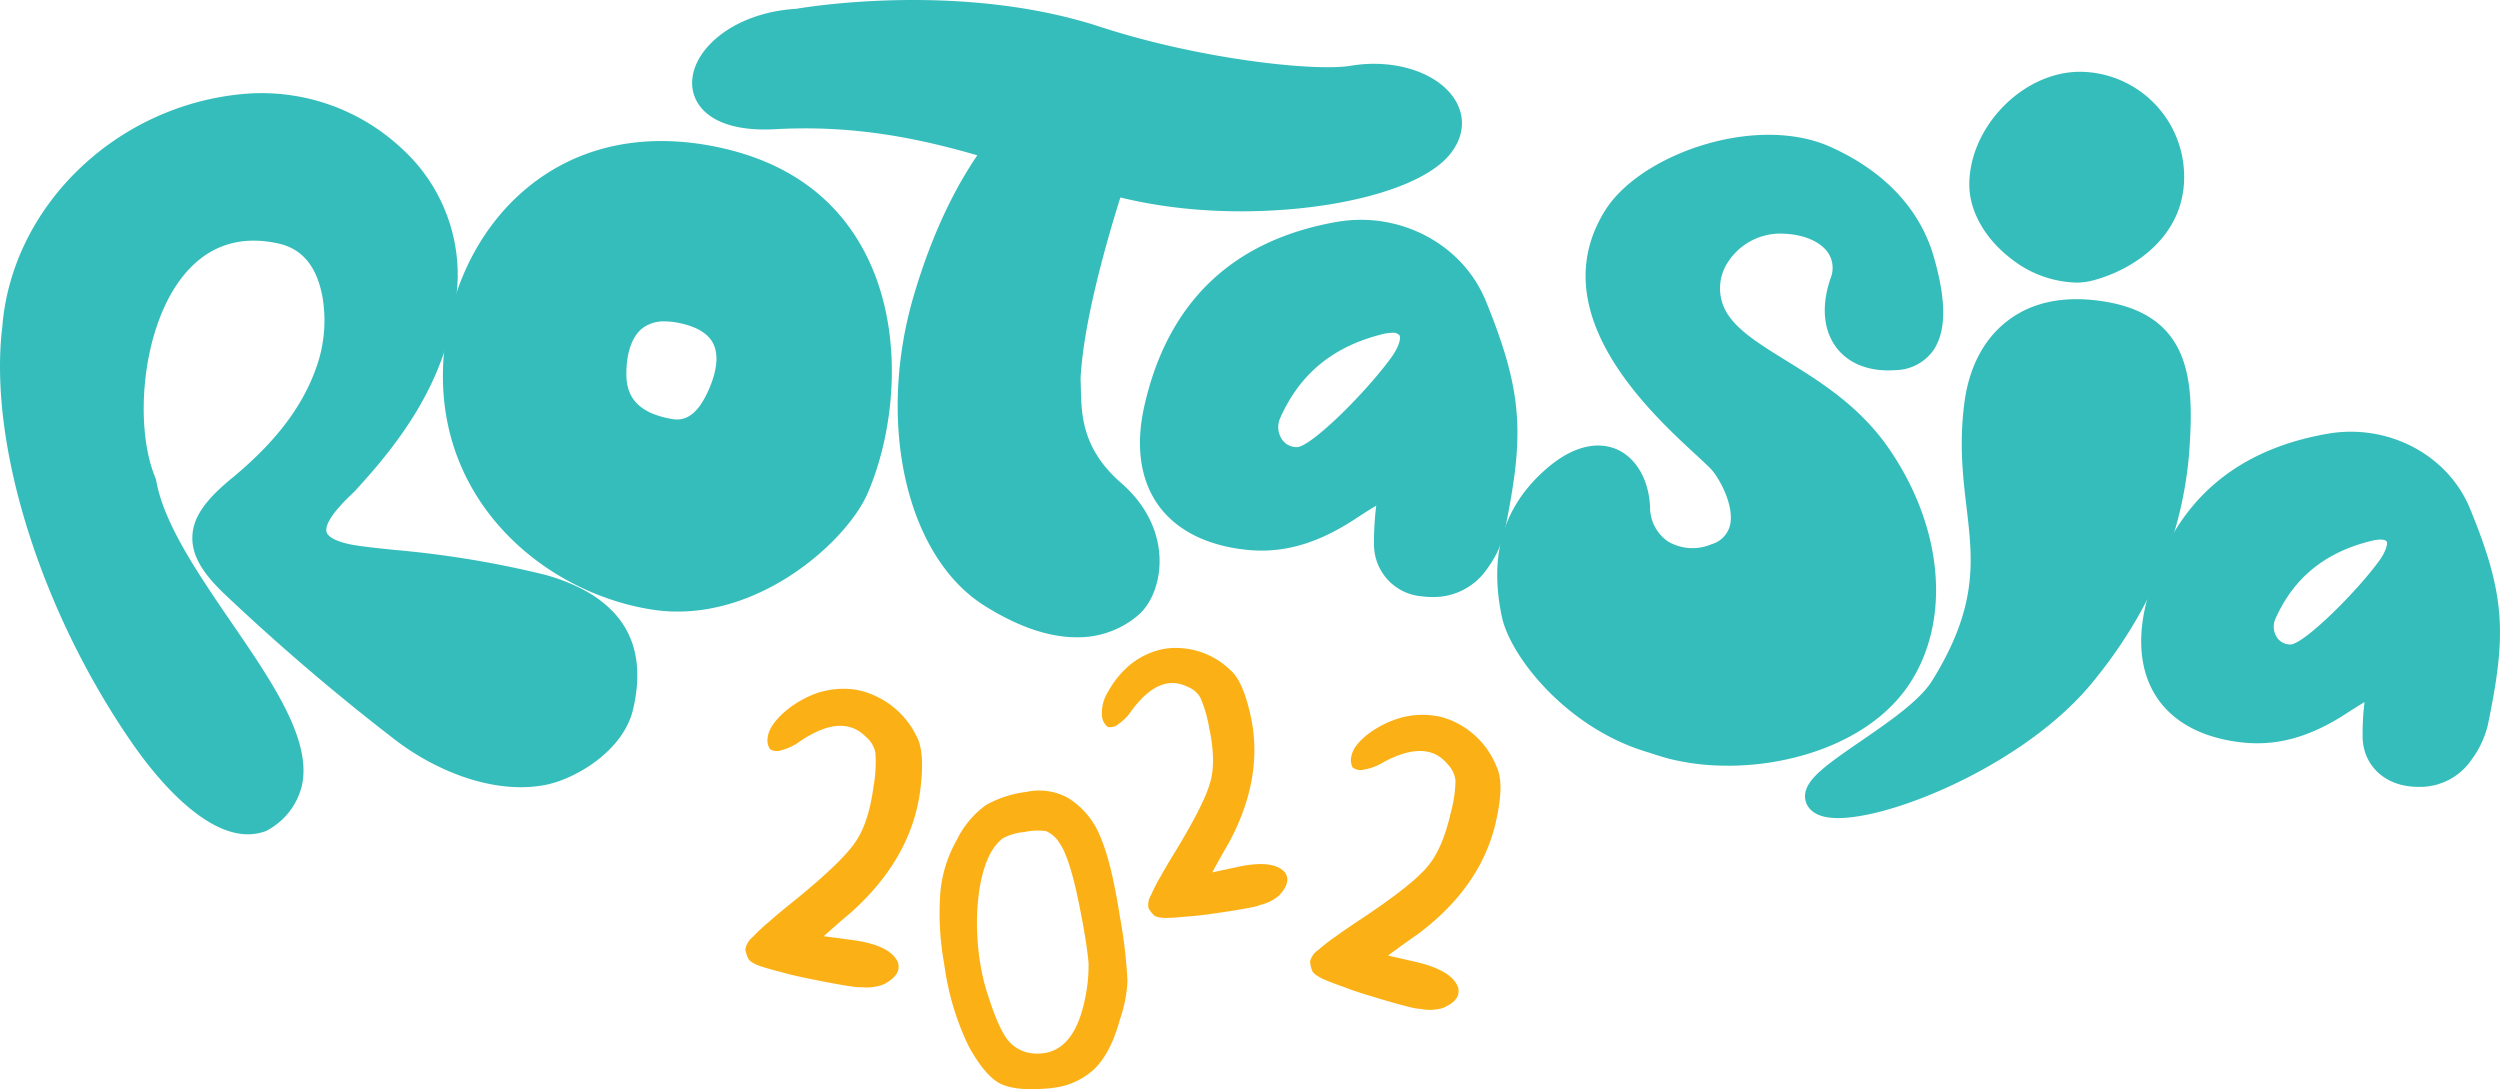 <svg xmlns="http://www.w3.org/2000/svg" width="426.222" height="185.698" viewBox="0 0 426.222 185.698"><defs><style>.a{fill:#35bdbc;}.b{fill:#fbb116;}</style></defs><g transform="translate(0)"><g transform="translate(0 0)"><path class="a" d="M-692.158-683.058a169.066,169.066,0,0,0-25.829-4.265c-3.081-.325-5.741-.6-7.477-.941-2.311-.481-3.776-1.244-4.019-2.092s.288-2.659,4.212-6.4c.293-.279.518-.5.646-.636,8.255-8.972,16.787-20.274,17.487-36.066a29.115,29.115,0,0,0-9.537-22.3,34.966,34.966,0,0,0-27.662-9.228c-21.43,2.239-38.816,19.3-40.435,39.621-2.421,19.943,6.533,48.557,22.285,71.2,3.414,4.909,11.61,15.333,19.592,15.333a8.647,8.647,0,0,0,2.947-.511,2.118,2.118,0,0,0,.341-.16,11.823,11.823,0,0,0,5.915-7.636c1.7-7.77-4.952-17.49-12-27.78-5.68-8.3-11.555-16.882-12.846-24.238a2.057,2.057,0,0,0-.122-.416c-3.718-8.846-2.367-25.94,4.942-34.719,4.1-4.926,9.478-6.693,15.975-5.275,4.088.895,6.555,3.85,7.543,9.037a23.926,23.926,0,0,1-.8,11.414c-2.317,7.055-7.007,13.309-14.762,19.682-4.523,3.719-6.5,6.662-6.607,9.846-.107,3.093,1.6,6.128,5.537,9.844a373.373,373.373,0,0,0,28.983,24.763c6.328,4.9,16.388,9.5,25.649,7.733,5.04-.966,13.282-5.73,14.966-12.876,2.742-11.622-2.266-19.335-14.921-22.934" transform="translate(785.165 781.071)"/><path class="a" d="M-469.614-711.075c-3.785-9.169-13.991-14.526-24.262-12.735-16.86,2.931-27.317,12.853-31.086,29.492-1.436,6.336-.653,11.832,2.261,15.893,2.929,4.082,7.917,6.592,14.43,7.266,5.894.6,11.5-.982,17.657-5.005.955-.625,1.924-1.227,3.027-1.9a45.214,45.214,0,0,0-.325,5.986c.073,4.4,3.207,7.754,7.8,8.357a13.672,13.672,0,0,0,1.788.12,10.621,10.621,0,0,0,9.05-4.737,16.164,16.164,0,0,0,2.709-5.808c3.152-15.244,3.134-21.94-3.051-36.924m-15.394,8.82c-4.084,5.621-12.946,14.308-15.2,14.371a2.714,2.714,0,0,1-2.351-1.269,3.329,3.329,0,0,1-.183-3.181c3.126-6.962,8.46-11.283,16.306-13.209a7.05,7.05,0,0,1,1.59-.227c.534,0,.9.117,1.052.346.2.315-.179,1.74-1.215,3.168" transform="translate(890.712 797.757)"/><path class="a" d="M-588.036-735.982c-3.964-9.721-14.676-15.39-25.472-13.488-17.756,3.137-28.776,13.7-32.757,31.4-1.519,6.758-.69,12.6,2.4,16.9,3.071,4.271,8.288,6.9,15.087,7.6,6.188.639,12.1-1.058,18.576-5.34,1.09-.72,2.2-1.415,3.482-2.21a49.461,49.461,0,0,0-.385,6.724,8.86,8.86,0,0,0,8.1,8.747,14.291,14.291,0,0,0,1.857.124,11.064,11.064,0,0,0,9.457-5,17.256,17.256,0,0,0,2.84-6.138c3.335-16.242,3.323-23.375-3.185-39.333m-16.011,9.474c-4.382,6.1-13.839,15.437-16.207,15.439h0a3.011,3.011,0,0,1-2.6-1.405,3.774,3.774,0,0,1-.217-3.611c3.335-7.5,9.017-12.154,17.363-14.229a7.65,7.65,0,0,1,1.725-.246,1.414,1.414,0,0,1,1.232.438c.291.456-.17,2.052-1.3,3.615" transform="translate(841.358 787.312)"/><path class="a" d="M-564.433-652.577a40.5,40.5,0,0,1-9.787-1.139c-.988-.245-1.94-.552-2.861-.848-.413-.134-.824-.266-1.238-.394-13.585-4.12-23.17-16.228-24.6-23.02-2.2-10.444.19-18.61,7.305-24.968,5.78-5.165,10.118-4.477,12.191-3.608,3.345,1.407,5.557,5.171,5.771,9.826a7.091,7.091,0,0,0,3.02,5.9,8.2,8.2,0,0,0,7.444.5,4.523,4.523,0,0,0,3.169-3.224c.8-3.472-1.968-8.235-3.2-9.545-.575-.612-1.54-1.5-2.655-2.531-7.864-7.259-26.276-24.259-15.433-41.615,5.986-9.581,25.7-16.549,38.446-10.819,9.125,4.109,15.2,10.552,17.556,18.636,2.2,7.56,2.182,12.814-.069,16.06a8.064,8.064,0,0,1-6.384,3.347c-4.369.328-7.935-1.009-10.064-3.762-2.292-2.968-2.667-7.19-1.058-11.885a4.67,4.67,0,0,0-.425-4.365c-1.319-1.913-4.164-3.128-7.613-3.248a10.632,10.632,0,0,0-9.488,4.9,8.073,8.073,0,0,0-.308,8.327c1.735,3.134,5.665,5.566,10.216,8.381,5.942,3.676,12.673,7.84,17.7,15.218,9.1,13.354,10.465,28.963,3.48,39.766-6.181,9.563-19.268,14.121-31.111,14.121" transform="translate(858.968 783.118)"/><path class="a" d="M-560.778-651.751c-2.177,0-3.709-.474-4.673-1.441a3.178,3.178,0,0,1-.94-2.567c.246-2.642,3.432-4.942,9.511-9.118,4.7-3.222,10.013-6.878,12.094-10.213,7.919-12.7,6.993-20.542,5.922-29.623-.627-5.319-1.277-10.82-.373-17.811.789-6.112,3.359-10.974,7.432-14.06,4.15-3.143,9.538-4.258,16.011-3.3,15.124,2.221,15.684,13.44,14.961,24.74-.931,14.554-6.558,28.163-16.719,40.448-11.012,13.313-32.507,22.473-42.466,22.928-.263.011-.515.018-.76.018" transform="translate(874.14 791.224)"/><path class="a" d="M-659.6-740.484c-5.026-9.557-13.641-15.606-25.607-17.978-12.291-2.437-23.31-.008-31.867,7.02-9.026,7.412-14.413,19.437-14.413,32.172,0,22.336,17.849,36.9,35.479,39.744a28.5,28.5,0,0,0,4.54.362c15.584,0,29.1-12.517,32.407-20.2,4.727-10.967,6.394-27.936-.539-41.12m-26.492,23.329c-1.7,3.942-3.672,5.593-6.206,5.179-7.091-1.144-7.912-4.956-7.912-7.727,0-3.556.944-6.292,2.659-7.7a5.964,5.964,0,0,1,3.9-1.23,11.9,11.9,0,0,1,2.323.249c3.015.6,4.991,1.753,5.876,3.434,1.234,2.349.332,5.534-.641,7.793" transform="translate(806.999 783.429)"/><path class="a" d="M-571.046-759.175c-2.734-4.822-10.3-7.384-17.971-6.087-6,1.013-25.632-1.075-42.728-6.654-23.462-7.658-49.546-3.442-51.759-3.062-11.031.666-18.09,7.253-17.767,13.017.222,4,4.056,8.059,14.15,7.513,13.509-.753,24.561,1.592,34.453,4.448-3.2,4.746-7.278,12.037-10.739,23.619-6.548,21.9-1.408,44.758,11.954,53.163,6.388,4.021,11.6,5.392,15.736,5.391a15.768,15.768,0,0,0,10.487-3.769c2.237-1.922,3.632-5.437,3.644-9.173.017-4.926-2.3-9.664-6.522-13.337-6.672-5.807-6.8-11.563-6.9-16.189-.016-.575-.026-1.125-.051-1.642.48-9.411,4.234-22.744,6.785-30.869,1.827.432,3.531.785,5.168,1.072,19.948,3.494,44.18-.423,50.841-8.221,2.462-2.881,2.906-6.243,1.218-9.22" transform="translate(819.283 776.476)"/><path class="a" d="M-528.384-731.839a18.715,18.715,0,0,1-11.058-4.126c-4.414-3.4-7.051-8.093-7.051-12.561,0-9.895,9.173-19.251,18.874-19.251A17.883,17.883,0,0,1-509.866-749.8c0,9.951-8.381,15.7-15.557,17.6a11.457,11.457,0,0,1-2.961.368" transform="translate(882.239 780.014)"/></g><path class="b" d="M-640.514-659.016a84.059,84.059,0,0,1,1.256,10.77,22.916,22.916,0,0,1-1.276,6.568q-1.661,6.106-4.7,8.771a12.364,12.364,0,0,1-6.647,2.91,13.176,13.176,0,0,1-1.646.154q-5.165.386-7.675-1-2.53-1.488-5.157-6.3a45.742,45.742,0,0,1-3.98-12.851c-.084-.544-.165-1.055-.238-1.532a47.821,47.821,0,0,1-.543-12.236,22.245,22.245,0,0,1,2.753-8.47,15.994,15.994,0,0,1,5.021-6,19.045,19.045,0,0,1,6.861-2.214,10.317,10.317,0,0,1,7.046.992,13.627,13.627,0,0,1,5.51,6.558q1.92,4.3,3.41,13.88M-656.877-673.6a9.559,9.559,0,0,0-3.694,1.1,8.7,8.7,0,0,0-2.1,2.625q-2.083,4.077-2.242,11.1a43.886,43.886,0,0,0,.5,7.232,36.411,36.411,0,0,0,1.46,6.039q1.807,5.569,3.348,7.418a6.169,6.169,0,0,0,4.417,2.237,8.117,8.117,0,0,0,1.767-.069q5.2-.806,6.92-9.22a27.3,27.3,0,0,0,.611-6.15c-.091-1.03-.262-2.363-.515-3.991-.211-1.359-.487-2.885-.817-4.576q-1.747-9.226-3.618-11.862a5.1,5.1,0,0,0-2.3-2.043,10.68,10.68,0,0,0-3.733.162" transform="translate(831.477 815.456)"/><path class="b" d="M-665.023-675.612q-1.53,11.548-11.779,20.742-1.591,1.313-4.673,4.059,1.175.156,4.81.637,6.63.878,7.866,3.871a2.662,2.662,0,0,1,.084.99q-.2,1.5-2.533,2.711a8.147,8.147,0,0,1-3.763.48,7.6,7.6,0,0,1-1.405-.076q-2.353-.317-6.907-1.245-3.395-.665-5.381-1.255-2-.483-3.672-1.033c-1.173-.443-1.84-.9-2-1.353a5.057,5.057,0,0,1-.457-1.476,3.458,3.458,0,0,1,1.261-2.117,31.121,31.121,0,0,1,2.855-2.666q1.6-1.422,4.4-3.659,7.8-6.36,10.092-9.652,2.391-3.273,3.244-9.688a22.977,22.977,0,0,0,.322-5.721,4.644,4.644,0,0,0-1.6-2.716q-4.024-4.121-11.19.695a9.357,9.357,0,0,1-3.141,1.539,2.3,2.3,0,0,1-2.045-.162A2.8,2.8,0,0,1-691-684.82q.243-1.821,2.6-4.009a17.573,17.573,0,0,1,5.213-3.224,14.3,14.3,0,0,1,6.75-.847,12.483,12.483,0,0,1,3.151.854,14.486,14.486,0,0,1,7.56,6.985q1.6,2.72.7,9.45" transform="translate(821.906 810.425)"/><path class="b" d="M-626.223-686.26q2.249,10.474-3.781,21.612-.971,1.627-2.788,4.962,1.063-.23,4.361-.937,6.016-1.292,8.01.916a2.478,2.478,0,0,1,.382.833q.291,1.357-1.359,3.13a7.4,7.4,0,0,1-3.107,1.582,6.926,6.926,0,0,1-1.241.369q-2.133.46-6.365,1.061-3.148.475-5.053.577c-1.255.138-2.422.216-3.5.243q-1.735-.029-2.148-.554a4.374,4.374,0,0,1-.853-1.134,3.14,3.14,0,0,1,.435-2.223,27.643,27.643,0,0,1,1.649-3.2q.945-1.724,2.678-4.532,4.79-7.922,5.754-11.48,1.057-3.577-.193-9.4a21.173,21.173,0,0,0-1.49-5.054,4.287,4.287,0,0,0-2.225-1.857q-4.762-2.323-9.476,4.064a8.627,8.627,0,0,1-2.244,2.306,2.121,2.121,0,0,1-1.822.5,2.574,2.574,0,0,1-.978-1.717,6.7,6.7,0,0,1,1.009-4.277,16.245,16.245,0,0,1,3.52-4.409,13.112,13.112,0,0,1,5.582-2.819,11.506,11.506,0,0,1,2.994-.238,13.319,13.319,0,0,1,8.709,3.709q2.226,1.857,3.536,7.965" transform="translate(839.471 808.415)"/><path class="b" d="M-594.718-671.563q-2.564,11.162-13.44,19.217-1.678,1.138-4.948,3.542l4.651,1.068q6.406,1.471,7.342,4.511a2.623,2.623,0,0,1-.008.978c-.22.965-1.133,1.772-2.729,2.421a7.978,7.978,0,0,1-3.728.122,7.544,7.544,0,0,1-1.367-.2q-2.277-.527-6.647-1.853-3.262-.962-5.153-1.727-1.916-.654-3.5-1.346c-1.11-.542-1.72-1.047-1.832-1.508a4.776,4.776,0,0,1-.31-1.487,3.375,3.375,0,0,1,1.426-1.957,30.053,30.053,0,0,1,3.041-2.345q1.694-1.243,4.644-3.178,8.227-5.507,10.768-8.518,2.642-2.979,4.064-9.182a22.623,22.623,0,0,0,.844-5.571,4.568,4.568,0,0,0-1.314-2.805q-3.557-4.406-11.016-.353a9.128,9.128,0,0,1-3.216,1.218,2.262,2.262,0,0,1-1.988-.346,2.756,2.756,0,0,1-.17-2.106q.4-1.758,2.913-3.683a17.285,17.285,0,0,1,5.4-2.678,14.083,14.083,0,0,1,6.682-.205,12.481,12.481,0,0,1,3.008,1.124,14.255,14.255,0,0,1,6.755,7.536q1.315,2.8-.179,9.314" transform="translate(849.746 811.711)"/></g></svg>